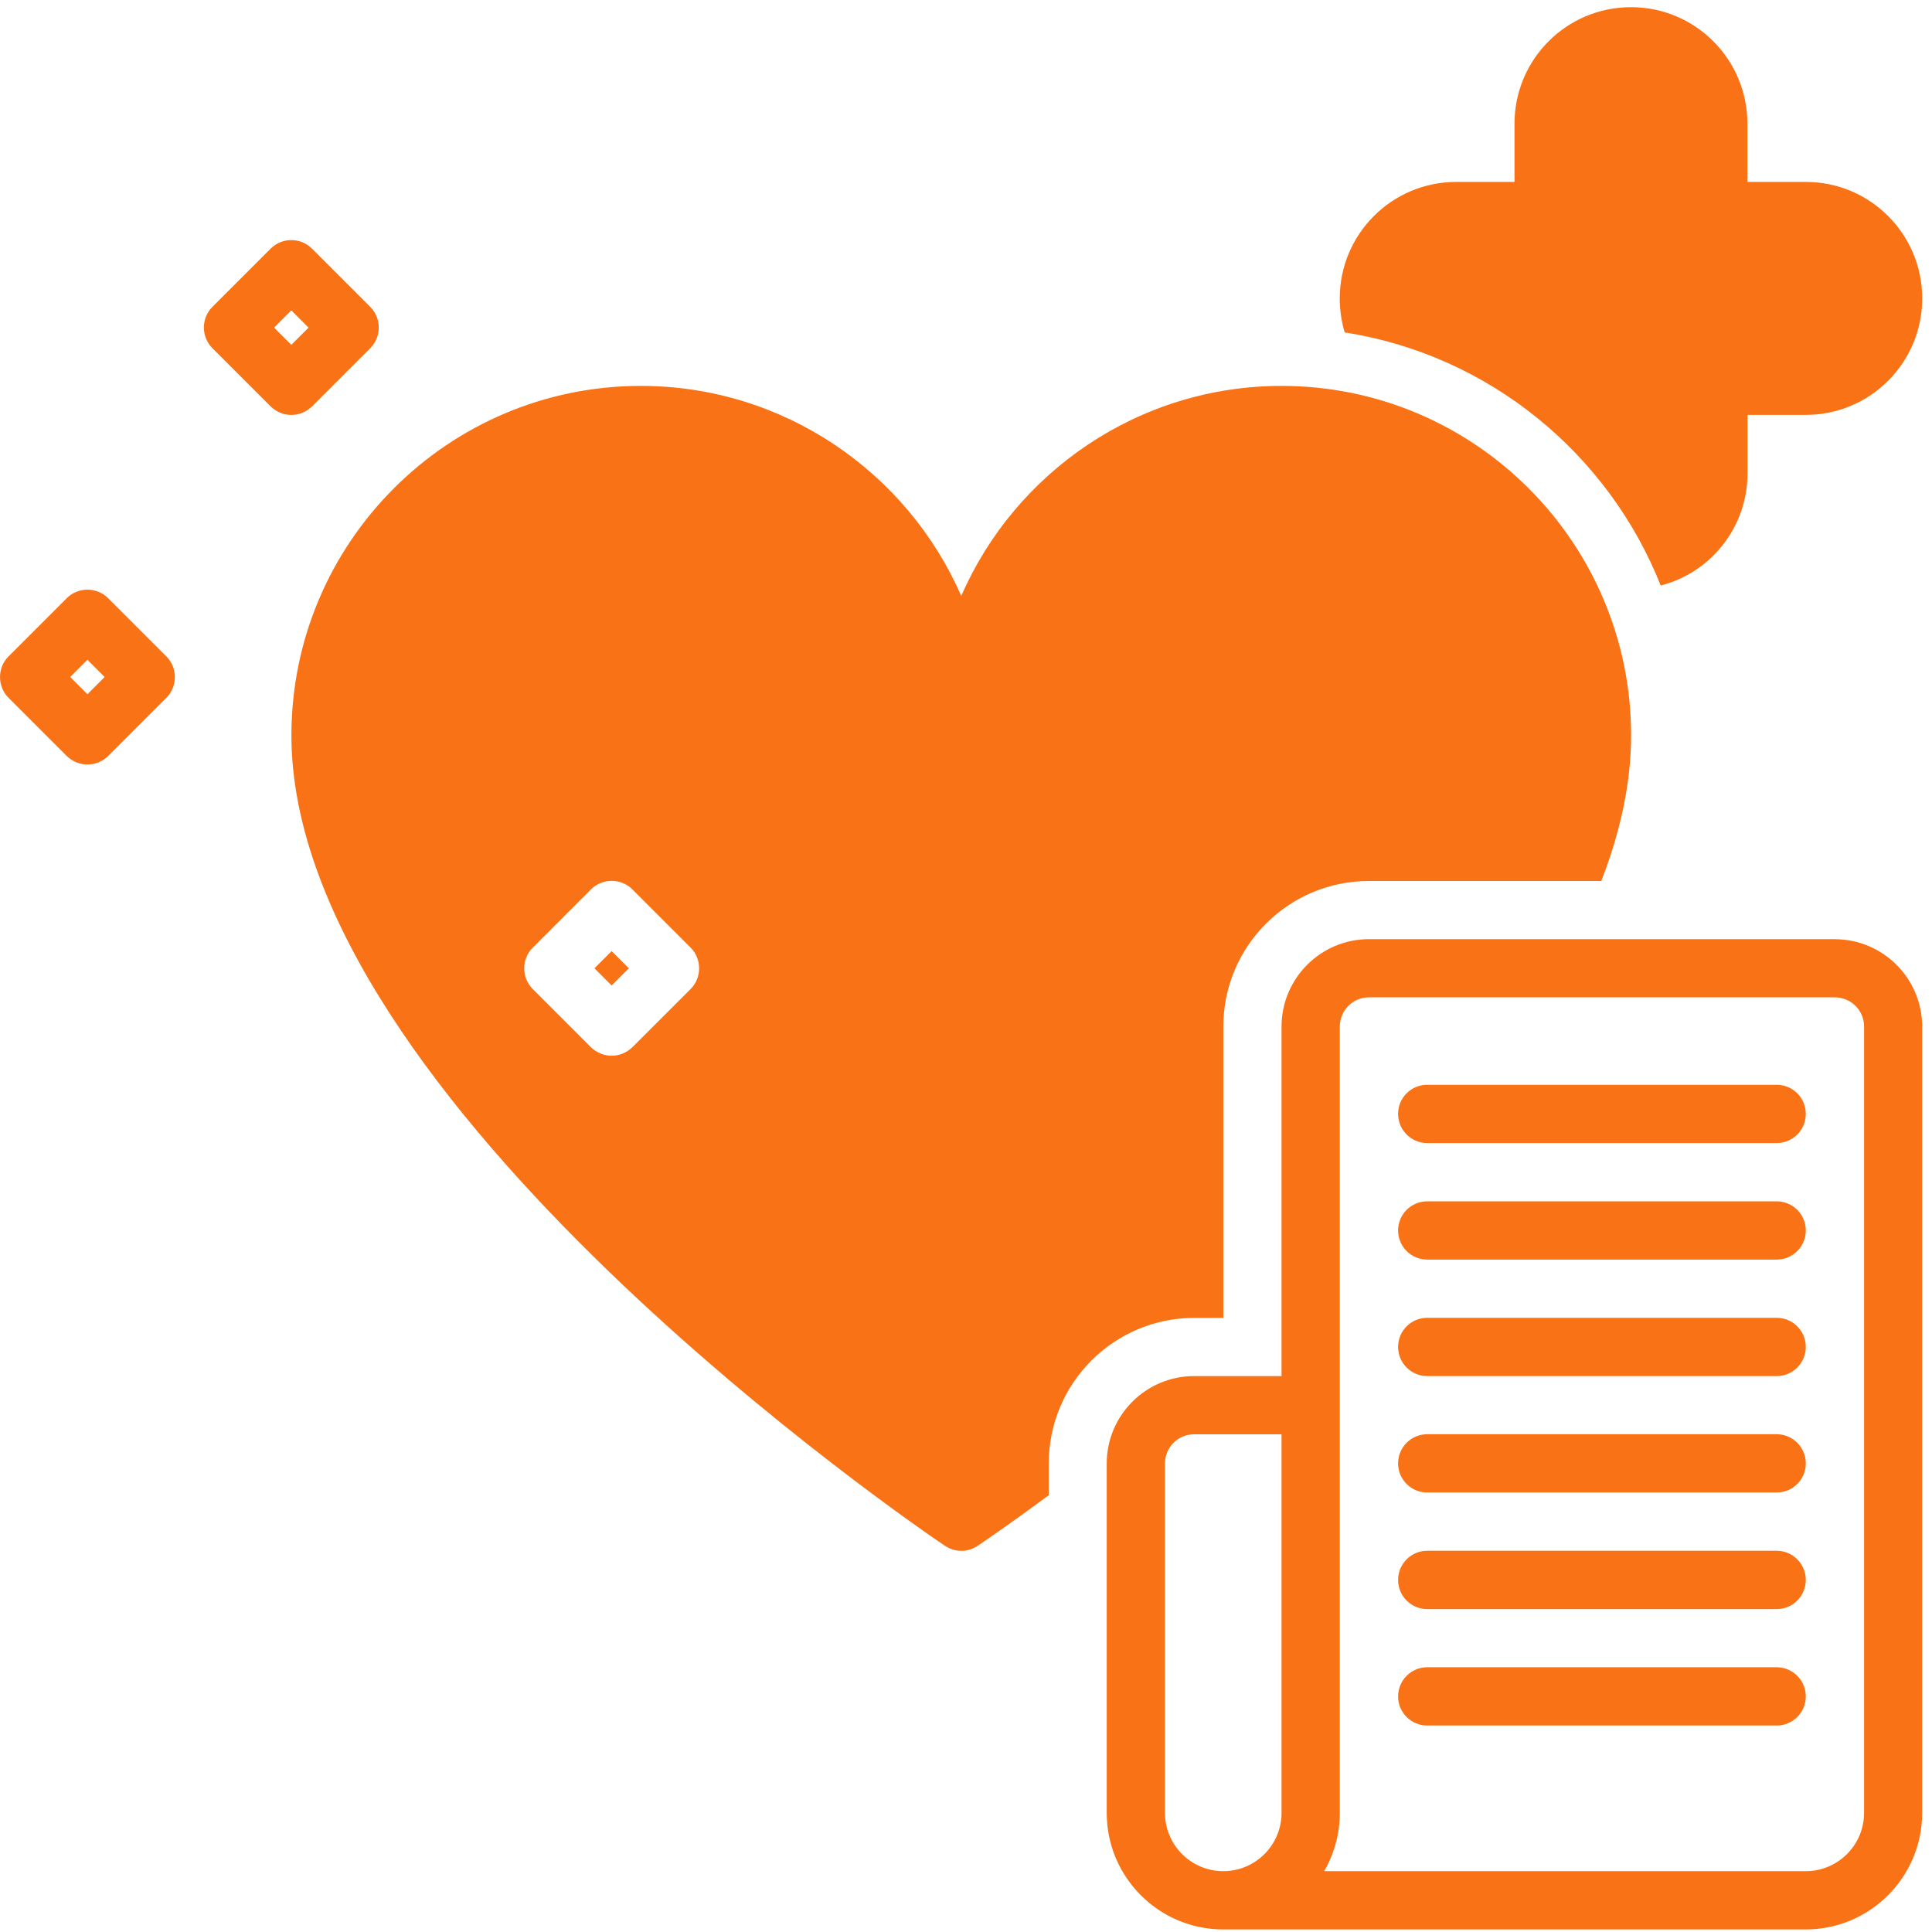 <svg width="31" height="31" viewBox="0 0 31 31" fill="none" xmlns="http://www.w3.org/2000/svg">
<path d="M9.538 15.537L9.814 15.261L10.09 15.537L9.814 15.813L9.538 15.537Z" fill="#F97316"/>
<path d="M19.629 21.145V16.472C19.629 15.182 20.676 14.136 21.965 14.136H25.694C25.998 13.351 26.172 12.565 26.172 11.8C26.172 8.706 23.658 6.192 20.564 6.192C18.269 6.192 16.288 7.579 15.424 9.562C14.559 7.581 12.578 6.192 10.283 6.192C7.19 6.192 4.676 8.706 4.676 11.8C4.676 17.66 14.733 24.515 15.163 24.804C15.242 24.856 15.331 24.884 15.425 24.884C15.518 24.884 15.607 24.856 15.687 24.804C15.766 24.749 16.192 24.463 16.828 23.991V23.482C16.828 22.192 17.875 21.146 19.164 21.146H19.631L19.629 21.145ZM11.082 15.869L10.146 16.804C10.053 16.892 9.936 16.94 9.815 16.94C9.693 16.94 9.576 16.892 9.483 16.804L8.548 15.869C8.366 15.687 8.366 15.387 8.548 15.206L9.483 14.27C9.665 14.089 9.965 14.089 10.146 14.27L11.082 15.206C11.263 15.387 11.263 15.687 11.082 15.869Z" fill="#F97316"/>
<path d="M29.442 15.069H21.966C21.193 15.069 20.563 15.698 20.563 16.472V22.08H19.16C18.388 22.08 17.758 22.708 17.758 23.482V29.09C17.758 30.121 18.596 30.959 19.627 30.959H28.973C30.004 30.959 30.842 30.121 30.842 29.09V16.472C30.842 15.699 30.213 15.07 29.439 15.07L29.442 15.069ZM20.563 29.089C20.563 29.604 20.144 30.024 19.628 30.024C19.113 30.024 18.693 29.605 18.693 29.089V23.481C18.693 23.223 18.902 23.014 19.16 23.014H20.563V29.089ZM29.91 29.089C29.91 29.604 29.491 30.024 28.974 30.024H21.247C21.406 29.749 21.498 29.429 21.498 29.089V16.471C21.498 16.213 21.707 16.003 21.965 16.003H29.442C29.7 16.003 29.91 16.213 29.91 16.471L29.91 29.089Z" fill="#F97316"/>
<path d="M28.508 17.406H22.9C22.642 17.406 22.433 17.615 22.433 17.873C22.433 18.131 22.642 18.341 22.9 18.341H28.508C28.766 18.341 28.975 18.131 28.975 17.873C28.975 17.615 28.766 17.406 28.508 17.406Z" fill="#F97316"/>
<path d="M28.508 19.276H22.9C22.642 19.276 22.433 19.485 22.433 19.743C22.433 20.001 22.642 20.211 22.9 20.211H28.508C28.766 20.211 28.975 20.001 28.975 19.743C28.975 19.485 28.766 19.276 28.508 19.276Z" fill="#F97316"/>
<path d="M28.508 21.145H22.9C22.642 21.145 22.433 21.354 22.433 21.612C22.433 21.87 22.642 22.08 22.9 22.08H28.508C28.766 22.08 28.975 21.87 28.975 21.612C28.975 21.354 28.766 21.145 28.508 21.145Z" fill="#F97316"/>
<path d="M28.508 23.013H22.9C22.642 23.013 22.433 23.223 22.433 23.481C22.433 23.739 22.642 23.948 22.9 23.948H28.508C28.766 23.948 28.975 23.739 28.975 23.481C28.975 23.223 28.766 23.013 28.508 23.013Z" fill="#F97316"/>
<path d="M28.508 24.883H22.9C22.642 24.883 22.433 25.093 22.433 25.351C22.433 25.609 22.642 25.819 22.9 25.819H28.508C28.766 25.819 28.975 25.609 28.975 25.351C28.975 25.093 28.766 24.883 28.508 24.883Z" fill="#F97316"/>
<path d="M28.508 26.752H22.9C22.642 26.752 22.433 26.962 22.433 27.22C22.433 27.478 22.642 27.687 22.9 27.687H28.508C28.766 27.687 28.975 27.478 28.975 27.22C28.975 26.962 28.766 26.752 28.508 26.752Z" fill="#F97316"/>
<path d="M28.974 2.919H28.038V1.984C28.038 0.952 27.202 0.115 26.17 0.115C25.137 0.115 24.301 0.952 24.301 1.984V2.919H23.366C22.334 2.919 21.497 3.756 21.497 4.788C21.497 4.979 21.525 5.161 21.576 5.334C23.889 5.694 25.805 7.274 26.647 9.395C27.45 9.19 28.04 8.46 28.04 7.592V6.657H28.975C30.007 6.657 30.843 5.82 30.843 4.788C30.843 3.756 30.007 2.919 28.975 2.919L28.974 2.919Z" fill="#F97316"/>
<path d="M5.006 6.522L5.941 5.587C6.123 5.405 6.123 5.105 5.941 4.924L5.006 3.989C4.824 3.807 4.525 3.807 4.343 3.989L3.408 4.924C3.226 5.105 3.226 5.405 3.408 5.587L4.343 6.522C4.436 6.611 4.554 6.658 4.674 6.658C4.797 6.658 4.913 6.611 5.006 6.522ZM4.674 4.98L4.951 5.257L4.674 5.533L4.398 5.257L4.674 4.98Z" fill="#F97316"/>
<path d="M1.735 9.598C1.553 9.416 1.253 9.416 1.071 9.598L0.136 10.533C-0.045 10.714 -0.045 11.014 0.136 11.196L1.071 12.131C1.164 12.22 1.282 12.267 1.403 12.267C1.525 12.267 1.642 12.22 1.735 12.131L2.67 11.196C2.851 11.014 2.851 10.714 2.67 10.533L1.735 9.598ZM1.403 11.139L1.127 10.863L1.403 10.587L1.679 10.863L1.403 11.139Z" fill="#F97316"/>
</svg>
